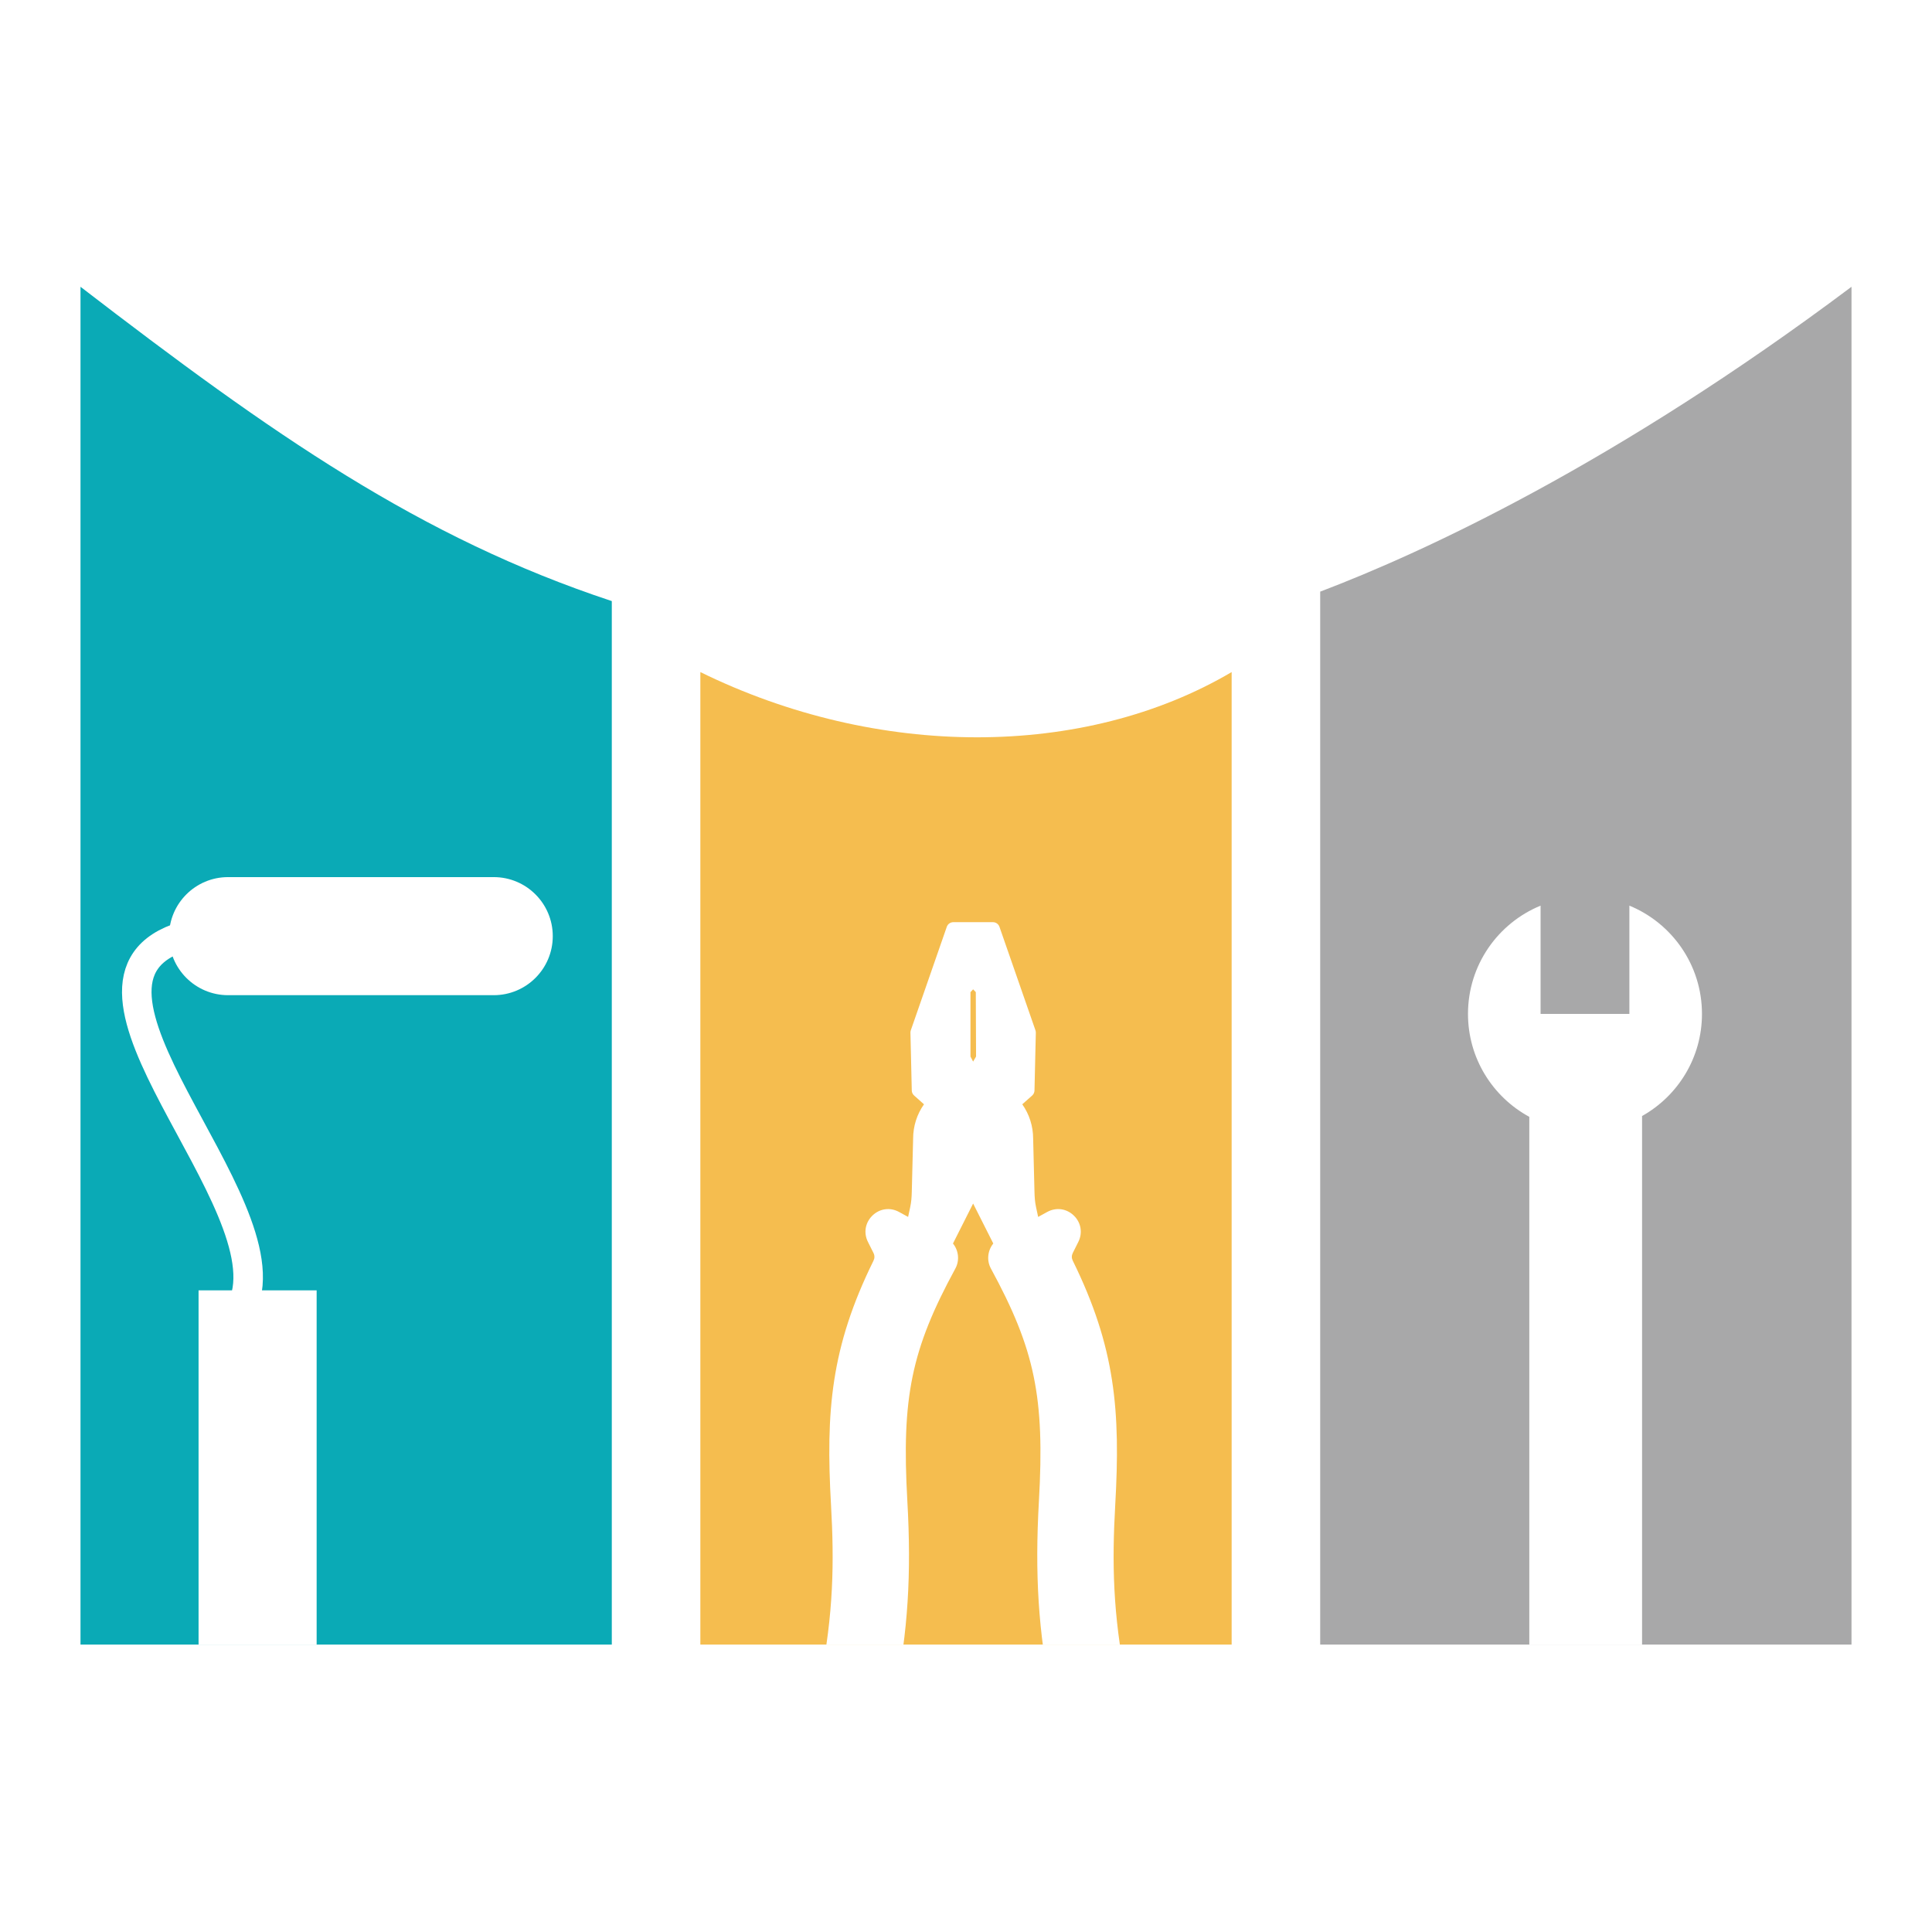 <svg width="384" height="384" viewBox="0 0 384 384" fill="none" xmlns="http://www.w3.org/2000/svg">
<rect width="384" height="384" fill="white"/>
<rect width="352" height="352" transform="translate(16 16)" fill="white"/>
<path d="M262.4 326.867V117.592C282.933 109.8 321.067 92.2 368 57V326.867H262.4Z" fill="#A8A8A9"/>
<g clip-path="url(#clip0_31_1437)">
<path d="M326.373 326.866L326.373 221.819C333.476 217.84 338.28 210.245 338.28 201.524C338.28 191.805 332.318 183.479 323.852 180.005L323.852 201.523L306.202 201.523V180.005C297.736 183.479 291.774 191.805 291.774 201.524C291.774 210.36 296.703 218.044 303.961 221.979L303.961 339.152C296.703 343.087 291.774 326.04 291.774 334.876C291.774 344.594 297.736 352.921 306.202 356.394L306.202 334.876L323.852 334.876L323.852 356.394C332.318 352.921 338.28 344.594 338.28 334.876C338.28 326.155 333.476 330.846 326.373 326.866Z" fill="white"/>
</g>
<path d="M244.8 133.58C215.467 150.867 174.4 150.867 139.2 133.58V326.866H244.8V133.58Z" fill="#F5BD4F"/>
<g clip-path="url(#clip1_31_1437)">
<path fill-rule="evenodd" clip-rule="evenodd" d="M197.353 183.288L189.483 183.288C189.198 183.288 188.919 183.376 188.686 183.541C188.453 183.706 188.277 183.94 188.183 184.209L181.031 204.779C180.979 204.935 180.954 205.098 180.957 205.262L181.223 216.746C181.227 216.934 181.27 217.12 181.349 217.292C181.429 217.463 181.543 217.616 181.684 217.741L183.649 219.488C182.252 221.472 181.496 223.826 181.491 226.297L181.223 236.937C181.196 237.986 181.132 238.902 180.903 239.963L180.493 241.871C179.892 241.541 179.29 241.218 178.69 240.885C176.932 239.92 174.863 240.196 173.415 241.591L173.349 241.657C171.957 243.049 171.624 245.068 172.507 246.833L173.605 249.026C173.862 249.539 173.864 250.061 173.611 250.576C165.129 267.804 164.115 280.45 165.173 299.149C165.813 310.452 165.689 320.73 162.995 334.148C162.598 336.134 162.997 338.158 164.121 339.843C165.246 341.529 166.959 342.675 168.945 343.072C171.525 343.589 174.066 342.723 175.801 340.988C176.859 339.934 177.579 338.589 177.87 337.124C180.456 324.239 181.173 312.994 180.341 298.313C179.176 277.716 181.136 268.221 189.882 252.139C190.773 250.502 190.523 248.533 189.411 247.158L193.416 239.214L197.424 247.158C196.311 248.531 196.063 250.502 196.953 252.139C205.699 268.222 207.66 277.716 206.495 298.313C205.663 312.994 206.379 324.238 208.964 337.122C209.786 341.225 213.788 343.892 217.889 343.073C219.375 342.776 220.708 342.06 221.756 341.012C222.109 340.659 222.43 340.267 222.714 339.843C223.836 338.156 224.236 336.135 223.84 334.147C221.148 320.732 221.021 310.455 221.66 299.151C222.718 280.453 221.705 267.807 213.224 250.576C212.97 250.061 212.974 249.539 213.231 249.026L214.327 246.833C215.223 245.042 214.869 242.983 213.421 241.592C211.972 240.196 209.904 239.92 208.145 240.885C207.543 241.215 206.942 241.543 206.341 241.873L205.931 239.965C205.703 238.905 205.638 237.988 205.612 236.939L205.346 226.297C205.34 223.826 204.581 221.469 203.187 219.488L205.152 217.741C205.173 217.724 205.19 217.706 205.21 217.686C205.46 217.437 205.604 217.1 205.612 216.747L205.879 205.261C205.881 205.097 205.856 204.933 205.803 204.777L198.651 184.212C198.557 183.942 198.382 183.708 198.149 183.542C197.917 183.377 197.639 183.288 197.353 183.288ZM193.417 196.638L193.948 197.195L194 210L193.415 211L192.89 210L192.889 197.195L193.417 196.638Z" fill="white"/>
</g>
<path d="M16 326.867V57C54.133 86.333 83.467 106.867 121.6 119.471V326.867H16Z" fill="#0AAAB6"/>
<path d="M36.533 186.067C7.2 194.867 57.067 238.867 48.267 259.4" stroke="white" stroke-width="5.867"/>
<path d="M33.6 186.067C33.6 179.587 38.853 174.333 45.333 174.333H98.133C104.614 174.333 109.867 179.587 109.867 186.067C109.867 192.547 104.614 197.8 98.133 197.8H45.333C38.853 197.8 33.6 192.547 33.6 186.067Z" fill="white"/>
<rect x="39.467" y="256.467" width="23.467" height="70.4" fill="white"/>
<defs>
<clipPath id="clip0_31_1437">
<rect width="82.133" height="158.4" fill="white" transform="translate(274.133 168.467)"/>
</clipPath>
<clipPath id="clip1_31_1437">
<rect width="70.4" height="146.667" fill="white" transform="translate(156.8 180.2)"/>
</clipPath>
</defs>
</svg>

